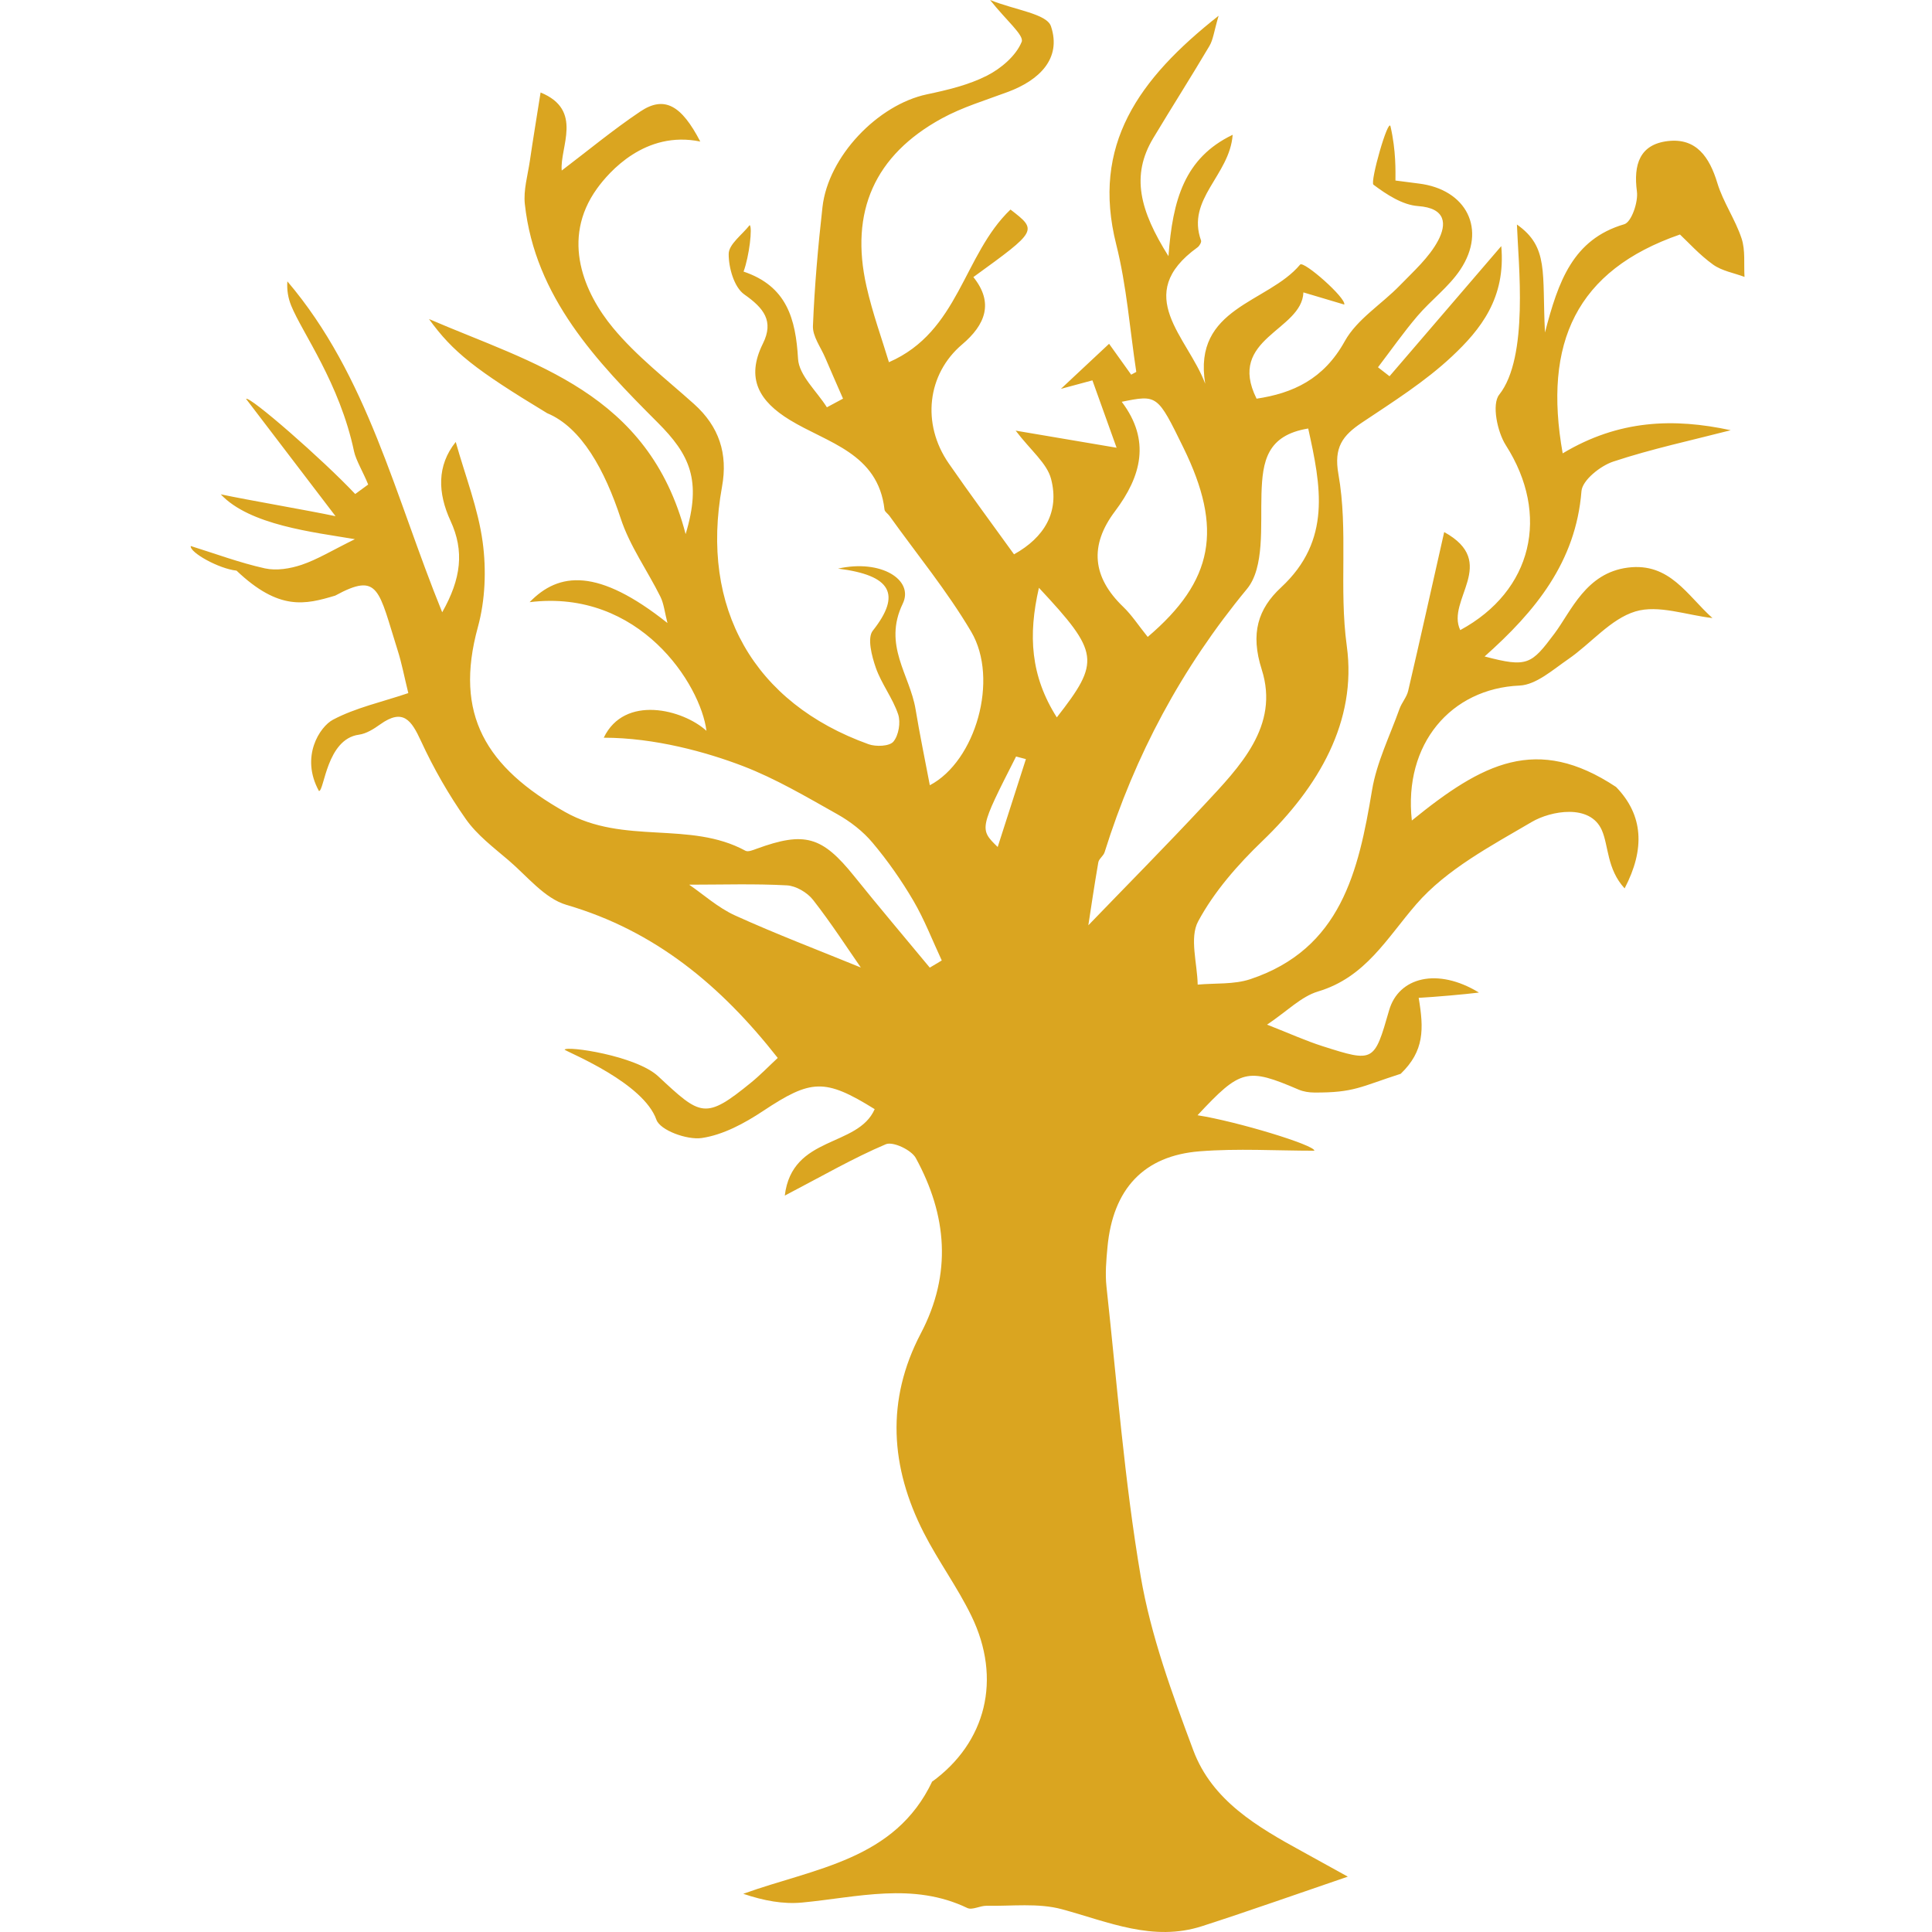 <?xml version="1.0" ?><!DOCTYPE svg  PUBLIC '-//W3C//DTD SVG 1.1//EN'  'http://www.w3.org/Graphics/SVG/1.1/DTD/svg11.dtd'><svg enable-background="new 0 0 512 512" height="60px" id="Layer_1" version="1.1" viewBox="0 0 512 512" width="60px" xml:space="preserve" xmlns="http://www.w3.org/2000/svg" xmlns:xlink="http://www.w3.org/1999/xlink" fill="goldenrod"><g><path clip-rule="evenodd" d="M246.914,472.244c14.414-10.429,18.657-27.272,10.513-44.023   c-3.691-7.595-8.781-14.502-12.625-22.037c-8.865-17.396-10.053-35.153-0.77-52.827c8.309-15.823,6.923-31.354-1.342-46.477   c-1.172-2.144-6.052-4.44-7.938-3.643c-8.583,3.639-16.71,8.354-26.776,13.608c1.926-16.054,19.346-12.686,23.823-22.908   c-13.265-8.244-16.876-7.926-29.553,0.472c-4.928,3.268-10.614,6.358-16.295,7.181c-3.856,0.556-11-2.031-12-4.86   c-3.429-9.703-22.646-17.492-24.331-18.548c0.423-1.092,18.891,1.544,24.818,7.056c11.287,10.501,12.387,11.642,24.677,1.596   c2.41-1.97,4.585-4.23,6.995-6.471c-15.022-19.145-32.454-33.691-55.982-40.558c-5.787-1.688-10.412-7.602-15.36-11.822   c-3.981-3.395-8.333-6.681-11.291-10.882c-4.578-6.498-8.587-13.511-11.915-20.73c-2.519-5.468-4.715-8.762-10.812-4.4   c-1.688,1.207-3.667,2.466-5.645,2.732c-8.563,1.163-9.147,14.891-10.574,14.935c-5.032-9.138,0.258-17.079,3.708-18.906   c5.988-3.171,12.87-4.658,19.97-7.054c-1.096-4.465-1.729-7.855-2.76-11.122c-5.158-16.299-4.949-21.056-16.615-14.712   c-7.94,2.373-14.845,4.109-26.15-6.622c-4.666-0.488-12.419-4.801-12.133-6.522c6.536,2.031,12.987,4.447,19.648,5.923   c3.059,0.677,6.717,0.075,9.76-0.953c4.154-1.404,7.979-3.77,14.095-6.784C83.081,141.025,66.188,139.189,58.5,131   c7.201,1.533,23.308,4.281,30.424,5.798c-8.704-11.412-16.214-21.256-23.722-31.102c0.971-0.802,20.261,16.016,28.932,25.225   c1.145-0.838,2.293-1.674,3.437-2.515c-1.201-3.022-3.258-6.478-3.739-8.756C90,101.5,80.116,88.261,77.166,80.992   c-0.802-1.977-1.181-4.125-1.012-6.431c21.336,25.082,28.449,56.784,41.033,87.698c5.045-8.913,5.891-16.245,2.216-24.205   c-3.409-7.396-3.667-14.642,1.37-20.932c2.542,9.052,5.936,17.633,7.136,26.51c1,7.356,0.693,15.415-1.265,22.547   c-6.367,23.176,2.127,37.164,23.065,48.982c15.719,8.871,33.026,2.243,47.851,10.298c0.681,0.371,1.986-0.177,2.917-0.516   c12.786-4.678,17.396-3.314,25.898,7.259c6.56,8.166,13.342,16.161,20.027,24.229c1.056-0.633,2.115-1.263,3.175-1.898   c-2.47-5.292-4.574-10.801-7.515-15.822c-3.163-5.399-6.806-10.598-10.832-15.387c-2.53-3.02-5.879-5.609-9.333-7.547   c-8.176-4.594-16.343-9.439-25.055-12.777C187.256,199.326,173.5,195.5,160,195.5c5.504-11.484,21-7.5,27.22-1.823   c-1.547-12.278-17.72-37.677-46.863-34.098c7.785-8.037,18.143-9.079,36.527,5.528c-0.75-2.897-0.947-5.113-1.866-6.967   c-3.453-6.949-8.131-13.455-10.517-20.726c-4.191-12.762-10.386-24.149-19.502-27.915c-19-11.5-24.988-16.19-31.318-24.953   c27.497,11.865,58.23,19.356,68.018,57c4.332-14.317,1.072-21.092-7.435-29.597c-16.065-16.063-32.482-33.203-35.173-57.844   c-0.407-3.717,0.761-7.622,1.321-11.421c0.834-5.706,1.781-11.394,2.849-18.173c11.436,4.664,5.037,14.508,5.605,20.68   c6.766-5.132,13.535-10.743,20.796-15.625c6.431-4.326,10.952-1.632,15.92,7.944C171,34.5,161.387,45.572,158.208,49.982   c-9.727,13.511-3.231,27.854,4.199,36.844c6.218,7.529,14.172,13.65,21.506,20.228c6.657,5.968,9.026,13.177,7.43,21.925   c-5.867,32.164,8.401,57.326,38.845,68.25c1.962,0.705,5.541,0.554,6.576-0.691c1.394-1.676,1.966-5.107,1.253-7.237   c-1.442-4.301-4.432-8.079-5.927-12.371c-1.072-3.079-2.305-7.87-0.794-9.784c7.68-9.715,4.855-14.709-9.208-16.457   c11.412-2.563,20.188,3,17.15,9.286c-5.323,11.025,1.886,18.824,3.401,28.009c1.104,6.685,2.49,13.319,3.775,20.117   c12.141-6.373,18.395-28.096,10.964-40.688c-6.351-10.761-14.385-20.526-21.683-30.725c-0.407-0.572-1.225-1.056-1.29-1.644   c-1.692-14.998-15.119-17.635-25.12-23.764c-8.015-4.912-11.738-10.92-7.108-20.228c2.97-5.97,0.238-9.397-4.924-13.02   c-2.695-1.892-4.178-7.082-4.142-10.763c0.028-2.553,3.578-5.073,5.557-7.608c0.794,0.51-0.113,8.252-1.616,12.313   c11.456,3.862,13.817,12.479,14.438,23.117c0.258,4.417,4.964,8.575,7.644,12.85c1.427-0.766,2.849-1.531,4.275-2.297   c-1.576-3.621-3.179-7.229-4.723-10.859c-1.185-2.789-3.36-5.649-3.248-8.404c0.419-10.515,1.35-21.028,2.526-31.493   c1.511-13.434,14.651-27.133,27.683-29.887c5.428-1.146,11.017-2.466,15.901-4.946c3.755-1.91,7.717-5.283,9.207-8.966   c0.705-1.741-4.158-5.738-8.373-11.091c6.701,2.702,15.022,3.639,16.139,6.979c2.877,8.621-3.196,14.307-11.376,17.369   c-5.932,2.218-12.104,4.049-17.617,7.072c-17.734,9.715-24.367,24.661-19.902,44.468c1.607,7.14,4.142,14.073,5.952,20.103   c18.632-8.122,19.627-28.426,32.211-40.458c7.193,5.557,7.193,5.557-9.836,17.901c5.517,6.852,3.111,12.685-2.961,17.829   c-9.26,7.837-10.843,21.014-3.57,31.539c5.581,8.073,11.436,15.951,17.303,24.103c8.019-4.455,12.112-11.226,9.815-19.99   c-1.088-4.155-5.339-7.479-9.381-12.79c8.092,1.37,16.565,2.807,26.748,4.531c-2.337-6.518-4.355-12.141-6.407-17.857   c-2.961,0.8-5.153,1.393-8.353,2.255c4.694-4.388,8.502-7.953,12.77-11.944c1.499,2.096,3.675,5.14,5.854,8.182   c0.451-0.244,0.902-0.49,1.354-0.733c-1.713-11.279-2.543-22.779-5.319-33.79c-6.625-26.301,5.875-43.823,27.139-60.596   c-1.232,4.176-1.438,6.316-2.426,7.992c-4.852,8.202-9.977,16.243-14.885,24.415c-5.988,9.965-3.603,19.172,4.021,31.312   c1.096-14.982,4.275-26.051,17.013-32.172c-0.782,10.771-12.363,16.995-8.382,28.015c0.161,0.447-0.423,1.451-0.935,1.817   c-17.477,12.617-2.579,23.73,2.043,36.151c-3.377-20.305,16.609-21.356,25.148-31.579c0.931-1.116,12.29,8.917,11.697,10.589   c-3.396-1.011-6.794-2.025-10.823-3.222c-0.387,10.205-20.426,12.111-12.411,28.165c9.595-1.437,17.791-5.144,23.363-15.218   c3.236-5.849,9.796-9.818,14.647-14.834c3.61-3.725,7.685-7.342,10.069-11.8c2.342-4.374,2.168-8.662-5.29-9.191   c-4.118-0.294-8.35-3.064-11.814-5.667c-0.972-0.729,3.946-17.92,4.517-15.445c1.494,6.487,1.31,11.905,1.31,14.341   c1.406,0.185,3.784,0.507,6.157,0.795c12.697,1.545,18.097,12.163,11.062,22.781c-3.063,4.618-7.789,8.093-11.428,12.373   c-3.688,4.333-6.964,9.016-10.421,13.543c1.02,0.792,2.039,1.584,3.059,2.374c9.502-11.065,19.003-22.13,29.613-34.487   c1.249,13.783-5.501,22.132-13.068,29.232c-7.14,6.699-15.626,12.038-23.826,17.521c-5.158,3.449-7.531,6.554-6.262,13.704   c2.651,14.932,0.104,30.135,2.22,45.546c2.732,19.952-7.507,37.375-22.34,51.626c-6.544,6.288-12.81,13.424-17.057,21.328   c-2.337,4.352-0.226,11.095-0.121,16.759c4.662-0.431,9.614,0,13.942-1.442c24.016-8.017,28.674-28.553,32.261-50.081   c1.229-7.388,4.73-14.405,7.281-21.558c0.588-1.648,1.901-3.079,2.293-4.747c3.203-13.757,6.266-27.546,9.55-42.103   c14.659,8.065,0.419,18,4.255,25.979c19.192-10.396,23.854-30.58,12.08-48.993c-2.28-3.57-3.759-10.868-1.761-13.39   c7.906-9.951,5.063-34.769,4.701-45.101c8.5,6,6.63,12.665,7.432,28.62c3.53-13.573,7.402-24.705,21.019-28.696   c1.89-0.554,3.723-5.863,3.349-8.671c-0.947-7.138,0.729-12.471,8.159-13.362c7.567-0.909,11.073,4.247,13.148,11.101   c1.544,5.085,4.763,9.651,6.432,14.712c1.035,3.135,0.567,6.766,0.773,10.177c-2.809-1.05-5.992-1.578-8.337-3.266   c-3.615-2.597-6.649-5.996-8.769-7.968c-27.445,9.494-36.306,28.66-31.08,58.001c14.873-8.926,29.44-9.393,44.534-6.133   c-10.408,2.688-20.965,4.94-31.147,8.315c-3.417,1.134-8.185,4.944-8.41,7.842c-1.486,18.767-12.222,31.847-25.668,43.797   c11.363,3.004,12.379,2.125,18.52-6.075c4.445-5.938,8.315-16.048,19.431-17.47s15.731,7.398,22.433,13.37   c-6.858-0.771-14.337-3.59-20.41-1.755c-6.616,1.999-11.79,8.517-17.858,12.681c-4.046,2.778-8.47,6.773-12.866,6.965   c-18.157,0.79-30.777,15.463-28.537,35.762c18.705-15.202,33.094-22.825,54.123-8.887C435.5,216,436,225,430.539,235.433   c-4.719-5.137-4.218-11.296-6.039-15.433c-3.111-7.076-13.553-5.118-18.562-2.178c-10.819,6.347-22.598,12.568-30.592,21.784   c-7.858,9.064-13.451,19.378-26.047,23.144c-4.469,1.334-8.172,5.21-13.512,8.788c5.907,2.317,10.22,4.279,14.708,5.71   c13.612,4.348,13.681,4.243,17.638-9.521c2.522-8.756,12.817-11.406,23.806-4.687c-3.521,0.447-11.77,1.181-15.977,1.391   c1.386,8.228,1.537,14.07-4.765,20.136c-10.698,3.435-12.329,5.028-22.918,4.964c-1.378-0.008-2.861-0.233-4.118-0.77   c-13.681-5.863-15.389-5.46-26.801,6.789c10.509,1.652,31.08,7.91,30.963,9.401c-10.126,0-20.305-0.641-30.37,0.153   c-14.905,1.172-23.013,10.033-24.455,25.333c-0.331,3.506-0.646,7.097-0.267,10.565c2.797,25.612,4.747,51.377,9.063,76.738   c2.68,15.724,8.325,31.08,13.942,46.114c4.98,13.329,16.988,20.305,28.892,26.82c4.194,2.297,8.377,4.626,12.053,6.656   c-13.189,4.501-25.846,8.994-38.615,13.12c-13.02,4.215-24.878-1.152-37.141-4.48c-6.285-1.709-13.297-0.79-19.981-0.919   c-1.713-0.032-3.796,1.213-5.094,0.589c-14.45-6.931-29.122-2.829-43.809-1.443c-4.997,0.472-10.13-0.487-15.574-2.32   c18.935-6.83,40.23-8.873,50.127-29.875L246.914,472.244z M346.688,113.558c-10.997,1.801-12.121,8.738-12.383,17.274   c-0.266,8.587,0.834,19.583-3.844,25.243c-17.323,20.965-29.682,44.073-37.737,69.789c-0.306,0.969-1.494,1.714-1.66,2.669   c-1.079,6.208-1.986,12.447-2.643,16.678c10.134-10.507,20.578-21.048,30.688-31.897c9.421-10.106,20.043-20.897,15.264-35.879   c-3.059-9.582-0.987-16.094,5.13-21.768C352.958,143.171,350.057,128.773,346.688,113.558z M304.157,168.791   c17.504-14.889,19.981-28.652,9.485-50.099c-6.911-14.119-6.911-14.119-16.372-12.215c7.749,10.247,5.17,19.789-1.785,29.015   c-6.834,9.063-6.017,17.458,2.184,25.333C299.93,162.994,301.671,165.704,304.157,168.791z M228.128,256.4   c-3.518-5.057-7.805-11.708-12.657-17.917c-1.527-1.953-4.517-3.722-6.931-3.853c-8.511-0.465-17.057-0.181-25.91-0.181   c3.768,2.575,7.644,6.101,12.186,8.164C205.695,247.55,216.885,251.801,228.128,256.4z M280.068,190.117   c11.593-14.856,11.287-17.162-4.743-34.345C272.444,168.35,273.085,179.11,280.068,190.117z M271.876,201.17   c-0.87-0.228-1.736-0.456-2.606-0.685c-9.756,19.203-9.756,19.203-4.872,23.978C266.988,216.396,269.431,208.784,271.876,201.17z" fill-rule="evenodd"/></g></svg>